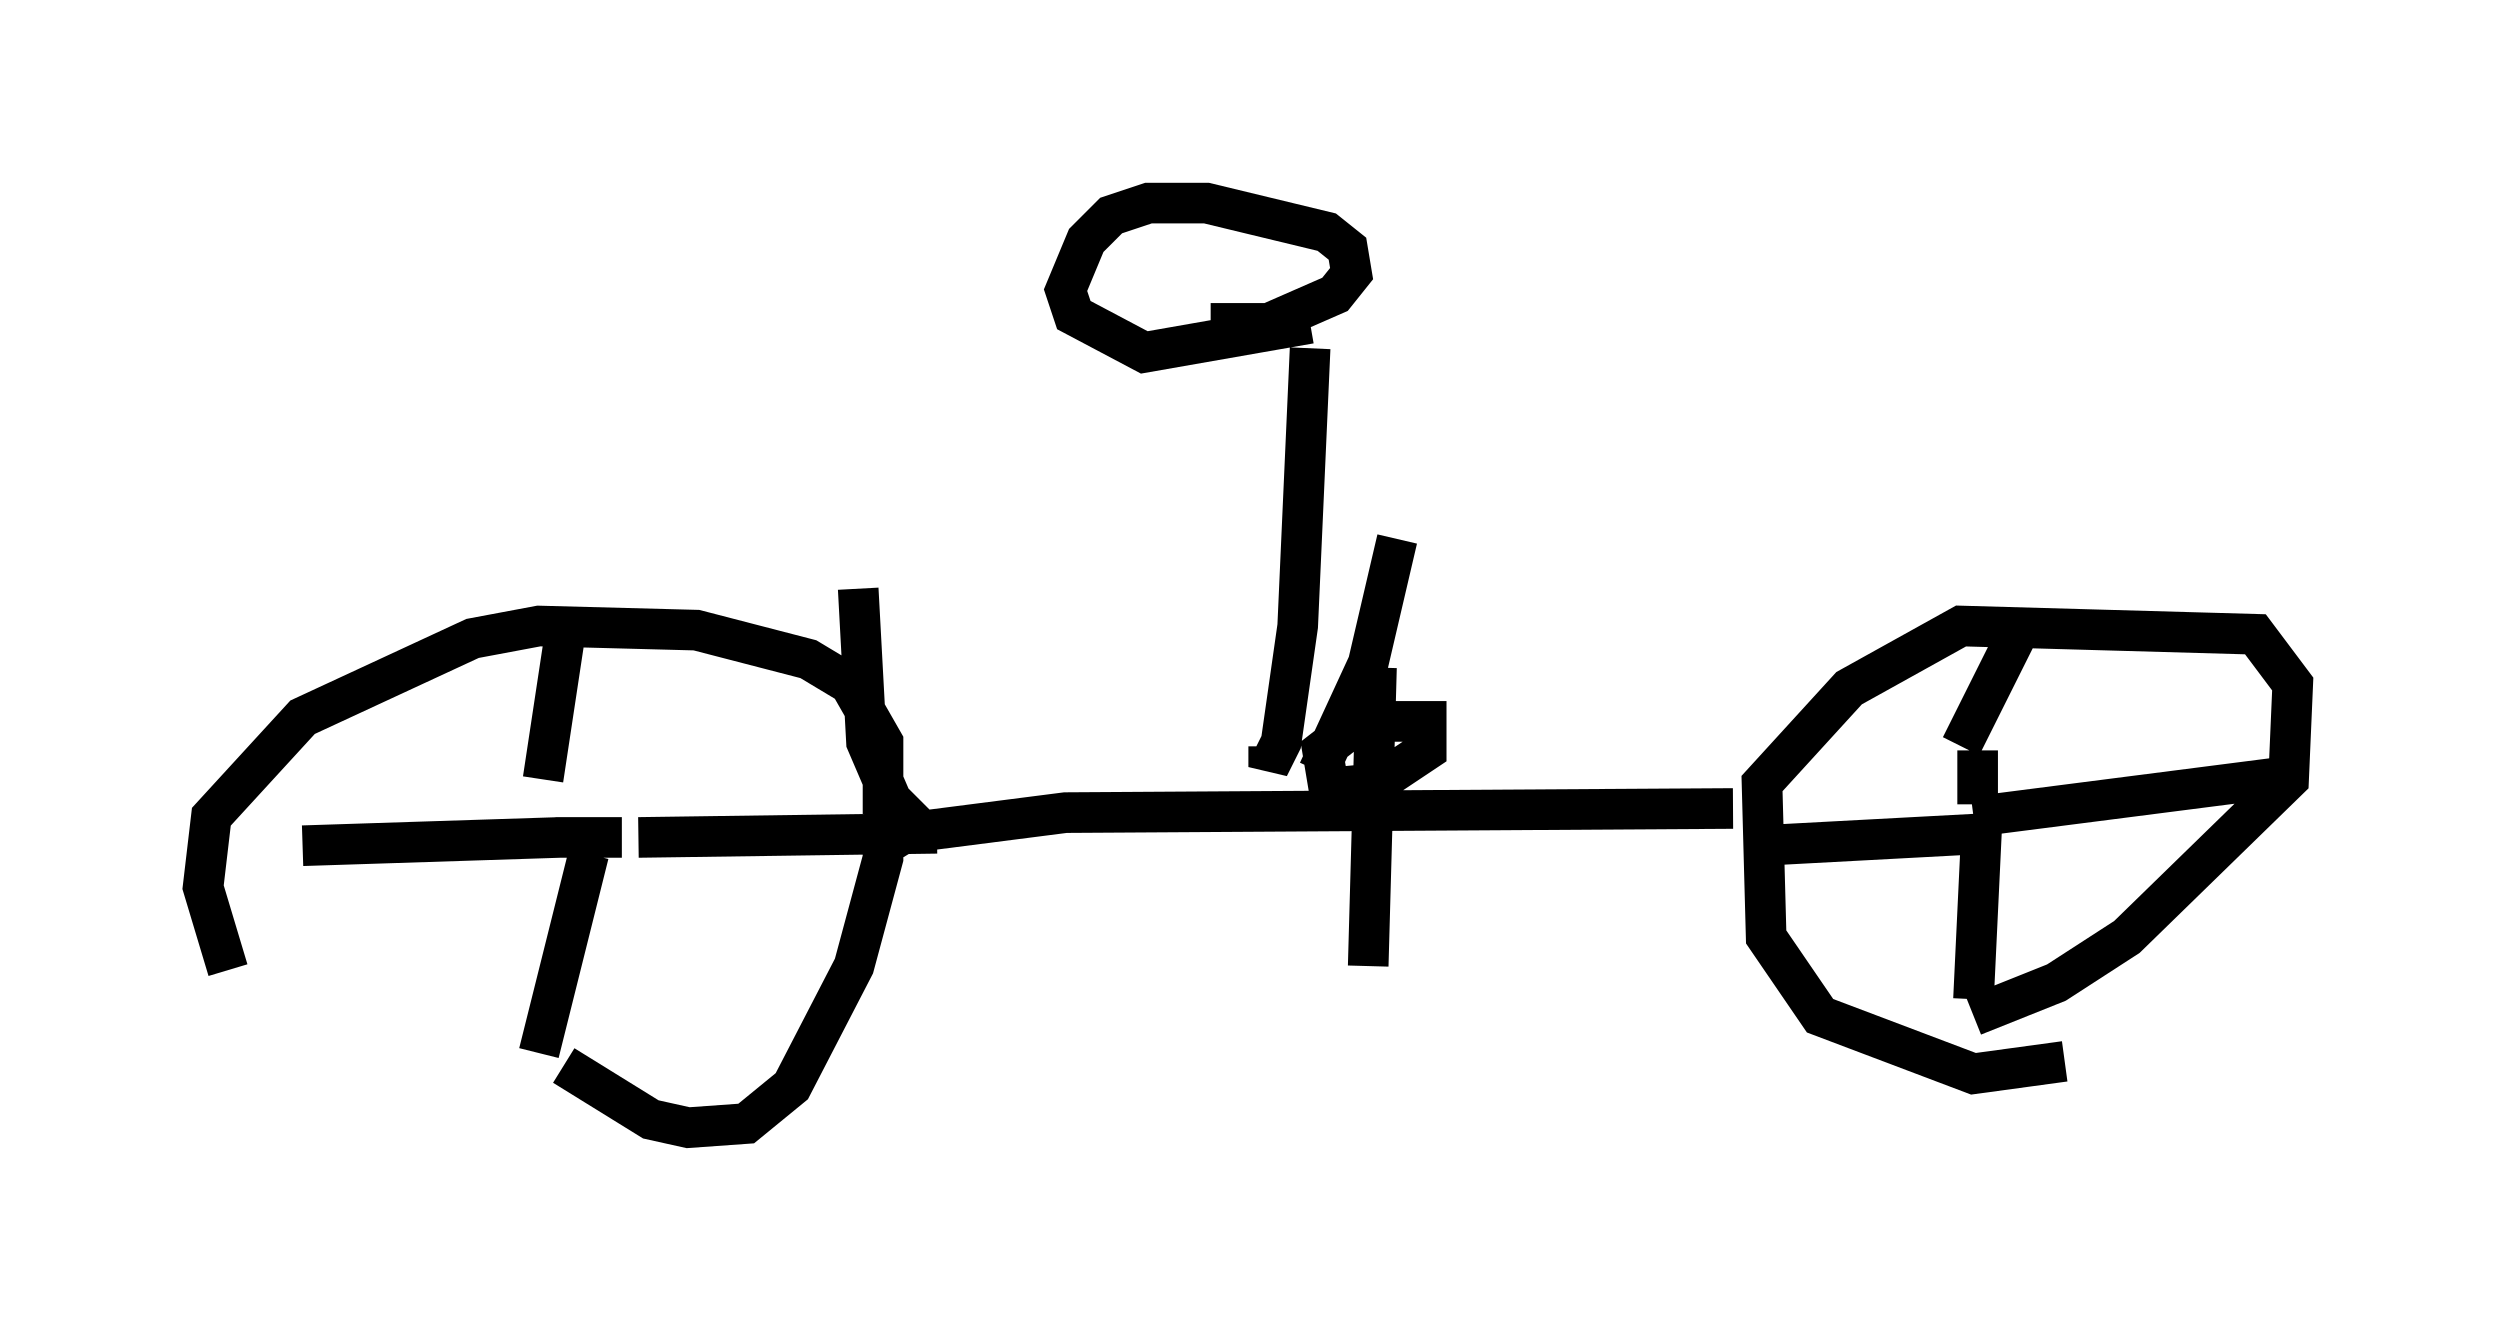 <?xml version="1.0" encoding="utf-8" ?>
<svg baseProfile="full" height="33.071" version="1.1" width="61.553" xmlns="http://www.w3.org/2000/svg" xmlns:ev="http://www.w3.org/2001/xml-events" xmlns:xlink="http://www.w3.org/1999/xlink"><defs /><rect fill="white" height="33.071" width="61.553" x="0" y="0" /><path d="M15.821, 28.071 m-10.208, -4.185 l-0.613, -2.042 0.204, -1.735 l2.246, -2.45 4.185, -1.94 l1.633, -0.306 3.879, 0.102 l2.756, 0.715 1.021, 0.613 l0.817, 1.429 0.0, 2.858 l-0.715, 2.654 -1.531, 2.96 l-1.123, 0.919 -1.429, 0.102 l-0.919, -0.204 -2.144, -1.327 m36.955, -0.102 l-2.246, 0.306 -3.777, -1.429 l-1.327, -1.94 -0.102, -3.777 l2.144, -2.348 2.756, -1.531 l7.248, 0.204 0.919, 1.225 l-0.102, 2.348 -3.981, 3.879 l-1.735, 1.123 -2.042, 0.817 m0.204, -4.492 l0.0, -0.204 m1.021, -5.002 l-1.531, 3.063 m0.408, 0.102 l0.0, 1.327 m0.102, 0.51 l-0.204, 4.288 m0.0, -4.492 l7.963, -1.021 m-7.554, 1.429 l-5.717, 0.306 m-30.421, -0.306 l0.0, 0.0 m0.817, 0.102 l1.633, 0.0 m0.408, 0.0 l7.35, -0.102 m-9.29, 0.102 l-6.329, 0.204 m6.431, -5.002 l-0.51, 3.369 m1.123, 1.838 l-1.225, 4.9 m8.473, -5.104 l0.51, -0.306 3.981, -0.51 l16.436, -0.102 m-9.902, -0.204 l-0.204, -1.225 0.919, -0.715 l1.633, 0.0 0.0, 0.715 l-1.225, 0.817 -1.123, 0.102 m-0.306, -0.408 l1.225, -2.654 0.715, -3.063 m-0.51, 3.165 l-0.204, 7.35 m-2.45, -5.41 l0.0, 0.51 0.306, -0.613 l0.408, -2.858 0.306, -6.84 m0.0, -0.613 l-4.083, 0.715 -1.735, -0.919 l-0.204, -0.613 0.51, -1.225 l0.613, -0.613 0.919, -0.306 l1.429, 0.0 2.96, 0.715 l0.51, 0.408 0.102, 0.613 l-0.408, 0.51 -1.633, 0.715 l-1.429, 0.0 m-7.248, 12.352 l-0.613, -0.613 -0.613, -1.429 l-0.204, -3.777 " fill="none" stroke="black" stroke-width="1" /></svg>